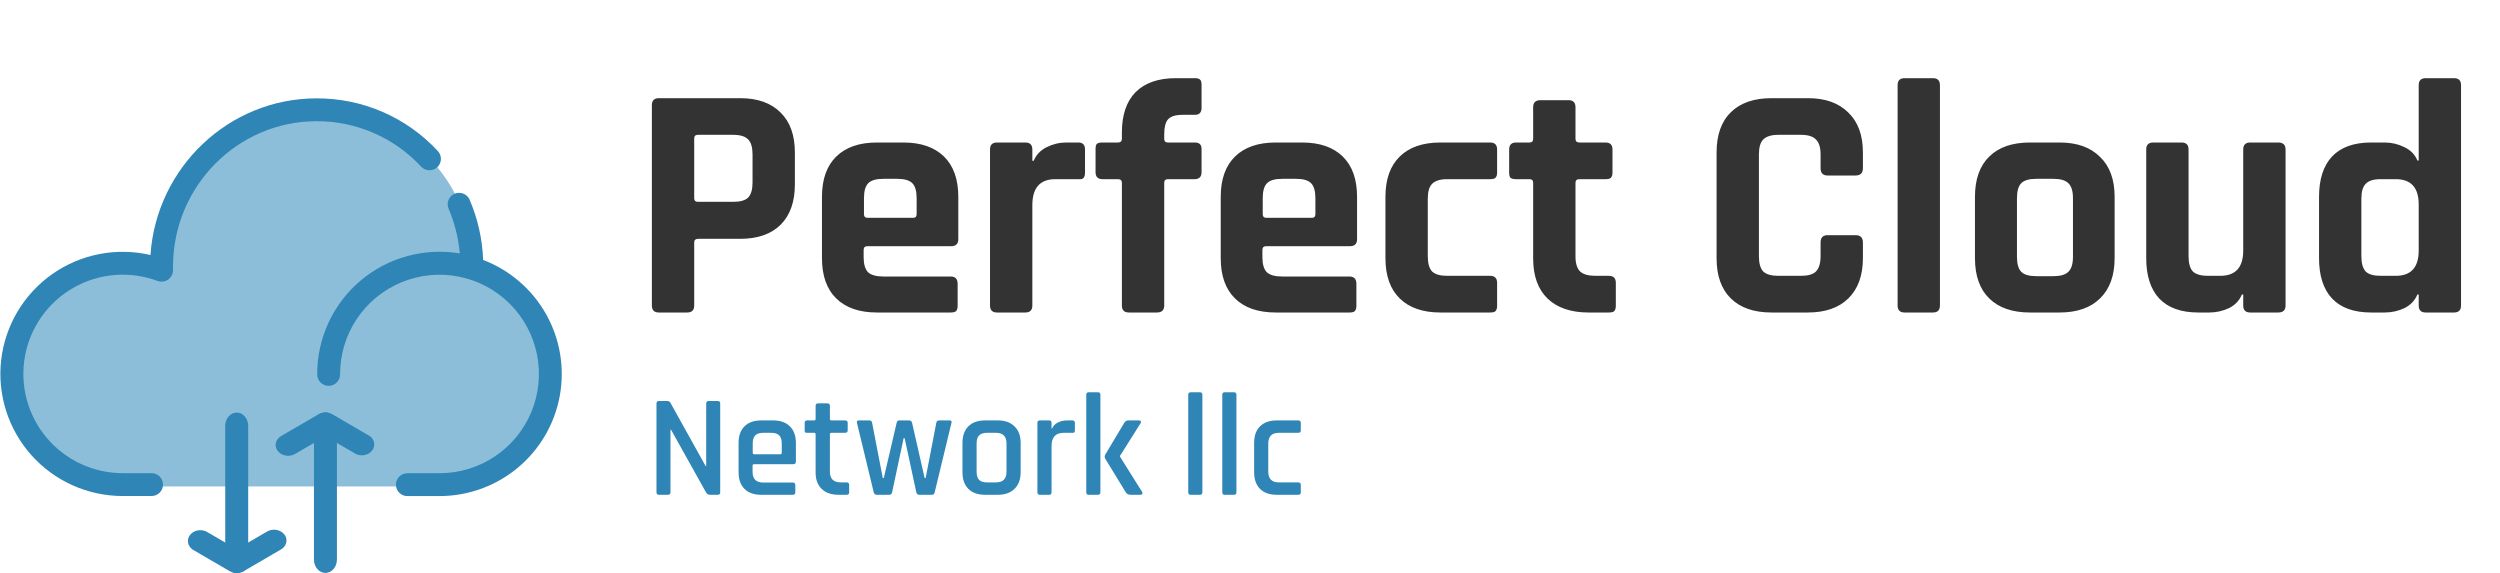 <svg width="480" height="110" viewBox="0 0 480 110" fill="none" xmlns="http://www.w3.org/2000/svg">
<g clip-path="url(#clip0_301_61)">
<path d="M90.83 52.154C90.83 51.943 90.83 51.733 90.83 51.535C90.871 47.552 90.12 43.6 88.621 39.908C87.122 36.217 84.905 32.858 82.098 30.028C79.291 27.197 75.95 24.95 72.267 23.416C68.585 21.882 64.635 21.093 60.645 21.093C56.655 21.093 52.704 21.882 49.022 23.416C45.34 24.95 41.998 27.197 39.191 30.028C36.384 32.858 34.167 36.217 32.669 39.908C31.17 43.6 30.419 47.552 30.459 51.535C30.459 51.891 30.459 52.244 30.481 52.597C27.577 51.362 24.434 50.787 21.279 50.914C18.125 51.041 15.039 51.867 12.244 53.333C9.449 54.797 7.016 56.865 5.12 59.384C3.224 61.904 1.913 64.813 1.282 67.901C0.651 70.989 0.716 74.178 1.472 77.238C2.228 80.298 3.656 83.151 5.653 85.592C7.65 88.032 10.166 89.999 13.018 91.35C15.871 92.7 18.988 93.4 22.145 93.399H83.595C88.604 93.4 93.453 91.638 97.289 88.422C101.125 85.206 103.701 80.743 104.566 75.817C105.43 70.892 104.526 65.82 102.014 61.494C99.502 57.168 95.541 53.865 90.83 52.166V52.154Z" fill="#8CBED9"/>
<path d="M92.762 49.894C92.614 45.883 91.719 41.934 90.123 38.25C89.874 37.744 89.44 37.354 88.91 37.159C88.38 36.964 87.796 36.98 87.278 37.204C86.76 37.428 86.348 37.842 86.127 38.36C85.906 38.879 85.893 39.462 86.092 39.99C87.282 42.743 88.021 45.67 88.281 48.658C84.913 48.095 81.462 48.272 78.17 49.175C74.877 50.079 71.821 51.689 69.215 53.892C66.609 56.095 64.515 58.839 63.08 61.933C61.644 65.026 60.902 68.395 60.904 71.804C60.892 72.099 60.941 72.394 61.047 72.669C61.152 72.945 61.312 73.197 61.517 73.409C61.722 73.622 61.968 73.791 62.24 73.907C62.513 74.022 62.805 74.082 63.101 74.082C63.397 74.082 63.689 74.022 63.961 73.907C64.233 73.791 64.479 73.622 64.684 73.409C64.89 73.197 65.05 72.945 65.155 72.669C65.26 72.394 65.309 72.099 65.298 71.804C65.298 68.035 66.418 64.351 68.515 61.217C70.612 58.084 73.594 55.641 77.081 54.199C80.569 52.757 84.407 52.379 88.11 53.114C91.812 53.85 95.214 55.665 97.883 58.33C100.553 60.995 102.371 64.39 103.107 68.087C103.844 71.783 103.466 75.615 102.021 79.097C100.576 82.579 98.13 85.555 94.991 87.649C91.852 89.743 88.161 90.86 84.386 90.86H78.298C78.003 90.849 77.708 90.898 77.432 91.003C77.156 91.108 76.903 91.268 76.69 91.473C76.478 91.678 76.308 91.923 76.192 92.195C76.077 92.466 76.017 92.759 76.017 93.054C76.017 93.349 76.077 93.641 76.192 93.913C76.308 94.184 76.478 94.43 76.69 94.635C76.903 94.84 77.156 94.999 77.432 95.105C77.708 95.21 78.003 95.258 78.298 95.247H84.386C89.874 95.245 95.187 93.324 99.404 89.818C103.62 86.312 106.474 81.442 107.469 76.055C108.464 70.667 107.537 65.102 104.85 60.325C102.163 55.548 97.885 51.862 92.759 49.906L92.762 49.894Z" fill="#2E85B6"/>
<path d="M29.026 90.848H23.562C20.768 90.846 18.009 90.233 15.479 89.05C12.949 87.868 10.71 86.145 8.92 84.004C7.13 81.863 5.832 79.356 5.118 76.66C4.405 73.963 4.293 71.143 4.79 68.399C5.288 65.655 6.382 63.053 7.997 60.777C9.612 58.501 11.707 56.607 14.136 55.228C16.564 53.849 19.265 53.019 22.05 52.797C24.835 52.574 27.634 52.965 30.251 53.94C30.797 54.144 31.401 54.123 31.932 53.882C32.462 53.641 32.875 53.2 33.08 52.656C33.213 52.295 33.251 51.905 33.188 51.525C33.208 51.41 33.218 51.293 33.219 51.176C33.219 35.788 45.593 23.271 60.804 23.271C64.556 23.26 68.27 24.024 71.711 25.516C75.153 27.008 78.248 29.195 80.801 31.94C80.995 32.162 81.232 32.343 81.498 32.472C81.764 32.601 82.053 32.675 82.349 32.69C82.644 32.705 82.939 32.66 83.216 32.558C83.494 32.456 83.748 32.3 83.963 32.098C84.179 31.896 84.351 31.652 84.47 31.382C84.59 31.112 84.653 30.821 84.657 30.526C84.661 30.231 84.605 29.938 84.493 29.665C84.381 29.392 84.215 29.144 84.004 28.937C81.041 25.752 77.449 23.215 73.454 21.484C69.46 19.754 65.149 18.869 60.795 18.884C43.897 18.884 30.019 32.197 28.89 48.962C25.666 48.211 22.32 48.149 19.071 48.78C15.821 49.411 12.742 50.721 10.036 52.624C7.329 54.526 5.056 56.979 3.366 59.82C1.675 62.661 0.606 65.827 0.227 69.11C-0.152 72.393 0.169 75.719 1.169 78.87C2.168 82.02 3.823 84.924 6.026 87.391C8.228 89.858 10.929 91.832 13.949 93.184C16.97 94.536 20.242 95.235 23.553 95.235H29.017C29.313 95.246 29.607 95.198 29.884 95.092C30.16 94.987 30.412 94.827 30.625 94.623C30.838 94.418 31.007 94.172 31.123 93.9C31.239 93.629 31.298 93.337 31.298 93.041C31.298 92.746 31.239 92.454 31.123 92.183C31.007 91.911 30.838 91.665 30.625 91.46C30.412 91.256 30.16 91.096 29.884 90.991C29.607 90.885 29.313 90.837 29.017 90.848H29.026Z" fill="#2E85B6"/>
<path d="M47.654 81.781V107.466C47.654 108.148 47.422 108.801 47.008 109.283C46.595 109.764 46.034 110.035 45.449 110.035C44.864 110.035 44.303 109.764 43.89 109.283C43.476 108.801 43.244 108.148 43.244 107.466V81.781C43.244 81.1 43.476 80.446 43.89 79.965C44.303 79.483 44.864 79.212 45.449 79.212C46.034 79.212 46.595 79.483 47.008 79.965C47.422 80.446 47.654 81.1 47.654 81.781Z" fill="#2E85B6"/>
<path d="M55.005 103.774C55.003 104.118 54.904 104.456 54.716 104.758C54.529 105.06 54.259 105.317 53.93 105.506L46.763 109.68C46.238 109.926 45.627 109.992 45.05 109.865C44.473 109.738 43.971 109.427 43.642 108.994C43.313 108.56 43.181 108.035 43.273 107.521C43.364 107.008 43.671 106.542 44.135 106.216L51.302 102.042C51.829 101.74 52.471 101.632 53.088 101.741C53.706 101.851 54.249 102.169 54.599 102.626C54.868 102.962 55.01 103.364 55.005 103.774Z" fill="#2E85B6"/>
<path d="M47.838 107.948C47.843 108.358 47.701 108.759 47.432 109.095C47.081 109.553 46.538 109.871 45.921 109.98C45.303 110.09 44.661 109.982 44.135 109.68L36.968 105.506C36.504 105.18 36.197 104.714 36.105 104.2C36.014 103.686 36.146 103.161 36.475 102.728C36.803 102.294 37.306 101.984 37.883 101.857C38.46 101.73 39.071 101.796 39.596 102.042L46.763 106.215C47.091 106.405 47.361 106.662 47.549 106.964C47.737 107.266 47.836 107.604 47.838 107.948Z" fill="#2E85B6"/>
<path d="M60.278 107.431V81.746C60.278 81.065 60.511 80.411 60.924 79.93C61.338 79.448 61.898 79.177 62.483 79.177C63.068 79.177 63.629 79.448 64.043 79.93C64.456 80.411 64.689 81.065 64.689 81.746V107.431C64.689 108.113 64.456 108.766 64.043 109.248C63.629 109.729 63.068 110 62.483 110C61.898 110 61.338 109.729 60.924 109.248C60.511 108.766 60.278 108.113 60.278 107.431Z" fill="#2E85B6"/>
<path d="M52.927 85.438C52.929 85.095 53.029 84.757 53.216 84.454C53.404 84.152 53.674 83.895 54.002 83.706L61.17 79.532C61.694 79.286 62.305 79.221 62.882 79.347C63.459 79.475 63.962 79.785 64.29 80.219C64.619 80.652 64.751 81.177 64.66 81.691C64.569 82.205 64.261 82.67 63.798 82.997L56.63 87.171C56.104 87.472 55.462 87.581 54.844 87.471C54.227 87.362 53.684 87.044 53.334 86.586C53.064 86.25 52.922 85.849 52.927 85.438Z" fill="#2E85B6"/>
<path d="M60.094 81.265C60.089 80.854 60.231 80.453 60.501 80.117C60.851 79.659 61.394 79.341 62.011 79.232C62.629 79.122 63.271 79.231 63.798 79.532L70.965 83.706C71.428 84.033 71.736 84.498 71.827 85.012C71.918 85.526 71.787 86.051 71.458 86.484C71.129 86.918 70.627 87.229 70.049 87.356C69.472 87.482 68.861 87.417 68.337 87.171L61.17 82.997C60.841 82.808 60.571 82.551 60.383 82.249C60.196 81.946 60.097 81.608 60.094 81.265Z" fill="#2E85B6"/>
</g>
<path d="M131.944 60H126.504C125.608 60 125.16 59.552 125.16 58.656V20.192C125.16 19.296 125.608 18.848 126.504 18.848H142.12C145.448 18.848 148.029 19.765 149.864 21.6C151.699 23.392 152.616 25.952 152.616 29.28V35.424C152.616 38.752 151.699 41.333 149.864 43.168C148.029 44.96 145.448 45.856 142.12 45.856H134.056C133.544 45.856 133.288 46.091 133.288 46.56V58.656C133.288 59.552 132.84 60 131.944 60ZM133.992 38.752H140.776C142.141 38.752 143.101 38.475 143.656 37.92C144.211 37.323 144.488 36.363 144.488 35.04V29.664C144.488 28.299 144.211 27.339 143.656 26.784C143.101 26.187 142.141 25.888 140.776 25.888H133.992C133.523 25.888 133.288 26.123 133.288 26.592V38.048C133.288 38.517 133.523 38.752 133.992 38.752ZM182.522 60H168.378C165.007 60 162.404 59.104 160.57 57.312C158.735 55.52 157.818 52.939 157.818 49.568V37.792C157.818 34.421 158.735 31.84 160.57 30.048C162.404 28.256 165.007 27.36 168.378 27.36H173.434C176.804 27.36 179.407 28.256 181.242 30.048C183.076 31.84 183.994 34.421 183.994 37.792V45.92C183.994 46.816 183.546 47.264 182.65 47.264H166.586C166.074 47.264 165.818 47.499 165.818 47.968V49.376C165.818 50.699 166.095 51.659 166.65 52.256C167.247 52.811 168.228 53.088 169.594 53.088H182.522C183.418 53.088 183.866 53.557 183.866 54.496V58.72C183.866 59.189 183.759 59.531 183.546 59.744C183.375 59.915 183.034 60 182.522 60ZM166.586 41.824H175.29C175.759 41.824 175.994 41.589 175.994 41.12V38.048C175.994 36.683 175.716 35.723 175.162 35.168C174.607 34.613 173.647 34.336 172.282 34.336H169.594C168.228 34.336 167.268 34.613 166.714 35.168C166.159 35.723 165.882 36.683 165.882 38.048V41.12C165.882 41.589 166.116 41.824 166.586 41.824ZM196.867 60H191.427C190.531 60 190.083 59.552 190.083 58.656V28.704C190.083 27.808 190.531 27.36 191.427 27.36H196.867C197.763 27.36 198.211 27.808 198.211 28.704V30.88H198.467C198.936 29.728 199.768 28.853 200.963 28.256C202.157 27.659 203.416 27.36 204.739 27.36H207.043C207.896 27.36 208.323 27.808 208.323 28.704V33.12C208.323 33.632 208.216 33.995 208.003 34.208C207.832 34.379 207.512 34.443 207.043 34.4H202.627C199.683 34.4 198.211 36.064 198.211 39.392V58.656C198.211 59.552 197.763 60 196.867 60ZM224.235 27.36H229.355C229.867 27.36 230.208 27.467 230.379 27.68C230.592 27.851 230.699 28.171 230.699 28.64V33.056C230.699 33.952 230.251 34.4 229.355 34.4H224.235C223.766 34.4 223.531 34.635 223.531 35.104V58.656C223.531 59.552 223.062 60 222.123 60H216.747C215.851 60 215.403 59.552 215.403 58.656V35.104C215.403 34.635 215.147 34.4 214.635 34.4H211.691C210.795 34.4 210.347 33.952 210.347 33.056V28.64C210.347 28.128 210.432 27.787 210.603 27.616C210.816 27.445 211.179 27.36 211.691 27.36H214.635C215.147 27.36 215.403 27.125 215.403 26.656V25.44C215.403 22.069 216.278 19.488 218.027 17.696C219.819 15.904 222.4 15.008 225.771 15.008H229.419C229.931 15.008 230.272 15.115 230.443 15.328C230.614 15.499 230.699 15.819 230.699 16.288V20.704C230.699 21.6 230.272 22.048 229.419 22.048H227.051C225.686 22.048 224.747 22.347 224.235 22.944C223.766 23.499 223.531 24.459 223.531 25.824V26.656C223.531 27.125 223.766 27.36 224.235 27.36ZM259.084 60H244.94C241.569 60 238.967 59.104 237.132 57.312C235.297 55.52 234.38 52.939 234.38 49.568V37.792C234.38 34.421 235.297 31.84 237.132 30.048C238.967 28.256 241.569 27.36 244.94 27.36H249.996C253.367 27.36 255.969 28.256 257.804 30.048C259.639 31.84 260.556 34.421 260.556 37.792V45.92C260.556 46.816 260.108 47.264 259.212 47.264H243.148C242.636 47.264 242.38 47.499 242.38 47.968V49.376C242.38 50.699 242.657 51.659 243.212 52.256C243.809 52.811 244.791 53.088 246.156 53.088H259.084C259.98 53.088 260.428 53.557 260.428 54.496V58.72C260.428 59.189 260.321 59.531 260.108 59.744C259.937 59.915 259.596 60 259.084 60ZM243.148 41.824H251.852C252.321 41.824 252.556 41.589 252.556 41.12V38.048C252.556 36.683 252.279 35.723 251.724 35.168C251.169 34.613 250.209 34.336 248.844 34.336H246.156C244.791 34.336 243.831 34.613 243.276 35.168C242.721 35.723 242.444 36.683 242.444 38.048V41.12C242.444 41.589 242.679 41.824 243.148 41.824ZM287.445 54.304V58.72C287.445 59.189 287.338 59.531 287.125 59.744C286.954 59.915 286.613 60 286.101 60H276.565C273.194 60 270.592 59.104 268.757 57.312C266.922 55.52 266.005 52.939 266.005 49.568V37.792C266.005 34.421 266.922 31.84 268.757 30.048C270.592 28.256 273.194 27.36 276.565 27.36H286.101C286.997 27.36 287.445 27.808 287.445 28.704V33.12C287.445 33.589 287.338 33.931 287.125 34.144C286.954 34.315 286.613 34.4 286.101 34.4H277.845C276.522 34.4 275.562 34.699 274.965 35.296C274.41 35.851 274.133 36.811 274.133 38.176V49.184C274.133 50.549 274.41 51.531 274.965 52.128C275.562 52.683 276.522 52.96 277.845 52.96H286.101C286.997 52.96 287.445 53.408 287.445 54.304ZM293.661 34.4H291.102C290.59 34.4 290.227 34.315 290.014 34.144C289.843 33.973 289.758 33.632 289.758 33.12V28.704C289.758 27.808 290.206 27.36 291.102 27.36H293.661C294.131 27.36 294.366 27.125 294.366 26.656V20.576C294.366 19.68 294.835 19.232 295.774 19.232H301.15C302.046 19.232 302.494 19.68 302.494 20.576V26.656C302.494 27.125 302.75 27.36 303.262 27.36H308.253C309.15 27.36 309.598 27.808 309.598 28.704V33.12C309.598 33.589 309.491 33.931 309.278 34.144C309.107 34.315 308.766 34.4 308.253 34.4H303.262C302.75 34.4 302.494 34.635 302.494 35.104V49.248C302.494 50.571 302.792 51.531 303.39 52.128C303.987 52.683 304.968 52.96 306.333 52.96H308.894C309.79 52.96 310.238 53.408 310.238 54.304V58.72C310.238 59.189 310.131 59.531 309.918 59.744C309.747 59.915 309.406 60 308.894 60H304.99C301.619 60 298.995 59.104 297.118 57.312C295.283 55.52 294.366 52.96 294.366 49.632V35.104C294.366 34.635 294.131 34.4 293.661 34.4ZM347.119 60H340.143C336.772 60 334.169 59.104 332.335 57.312C330.5 55.52 329.583 52.939 329.583 49.568V29.28C329.583 25.909 330.5 23.328 332.335 21.536C334.169 19.744 336.772 18.848 340.143 18.848H347.119C350.447 18.848 353.028 19.765 354.863 21.6C356.74 23.392 357.679 25.952 357.679 29.28V32.288C357.679 33.227 357.209 33.696 356.271 33.696H350.895C349.999 33.696 349.551 33.227 349.551 32.288V29.664C349.551 28.299 349.252 27.339 348.655 26.784C348.1 26.187 347.14 25.888 345.775 25.888H341.423C340.1 25.888 339.14 26.187 338.543 26.784C337.988 27.339 337.711 28.299 337.711 29.664V49.184C337.711 50.549 337.988 51.531 338.543 52.128C339.14 52.683 340.1 52.96 341.423 52.96H345.775C347.14 52.96 348.1 52.683 348.655 52.128C349.252 51.531 349.551 50.549 349.551 49.184V46.56C349.551 45.621 349.999 45.152 350.895 45.152H356.271C357.209 45.152 357.679 45.621 357.679 46.56V49.568C357.679 52.896 356.74 55.477 354.863 57.312C353.028 59.104 350.447 60 347.119 60ZM371.124 60H365.684C364.788 60 364.34 59.552 364.34 58.656V16.352C364.34 15.456 364.788 15.008 365.684 15.008H371.124C372.02 15.008 372.468 15.456 372.468 16.352V58.656C372.468 59.552 372.02 60 371.124 60ZM395.449 60H389.753C386.382 60 383.779 59.104 381.945 57.312C380.11 55.52 379.193 52.939 379.193 49.568V37.792C379.193 34.421 380.11 31.84 381.945 30.048C383.779 28.256 386.382 27.36 389.753 27.36H395.449C398.777 27.36 401.358 28.277 403.193 30.112C405.07 31.904 406.009 34.464 406.009 37.792V49.568C406.009 52.896 405.07 55.477 403.193 57.312C401.358 59.104 398.777 60 395.449 60ZM390.969 53.024H394.233C395.598 53.024 396.558 52.747 397.113 52.192C397.71 51.637 398.009 50.677 398.009 49.312V38.048C398.009 36.683 397.71 35.723 397.113 35.168C396.558 34.613 395.598 34.336 394.233 34.336H390.969C389.603 34.336 388.643 34.613 388.089 35.168C387.534 35.723 387.257 36.683 387.257 38.048V49.312C387.257 50.677 387.534 51.637 388.089 52.192C388.643 52.747 389.603 53.024 390.969 53.024ZM424.171 60H422.059C418.774 60 416.278 59.104 414.571 57.312C412.907 55.52 412.075 52.939 412.075 49.568V28.704C412.075 27.808 412.523 27.36 413.419 27.36H418.859C419.755 27.36 420.203 27.808 420.203 28.704V49.184C420.203 50.549 420.48 51.531 421.035 52.128C421.632 52.683 422.592 52.96 423.915 52.96H426.283C429.227 52.96 430.699 51.339 430.699 48.096V28.704C430.699 27.808 431.147 27.36 432.043 27.36H437.419C438.358 27.36 438.827 27.808 438.827 28.704V58.656C438.827 59.552 438.358 60 437.419 60H432.043C431.147 60 430.699 59.552 430.699 58.656V56.544H430.443C429.974 57.696 429.142 58.571 427.947 59.168C426.752 59.723 425.494 60 424.171 60ZM457.863 60H455.239C451.954 60 449.458 59.104 447.751 57.312C446.087 55.52 445.255 52.939 445.255 49.568V37.792C445.255 34.421 446.087 31.84 447.751 30.048C449.458 28.256 451.954 27.36 455.239 27.36H457.863C459.186 27.36 460.444 27.659 461.639 28.256C462.834 28.811 463.666 29.664 464.135 30.816H464.391V16.352C464.391 15.456 464.839 15.008 465.735 15.008H471.175C472.071 15.008 472.519 15.456 472.519 16.352V58.656C472.519 59.552 472.071 60 471.175 60H465.735C464.839 60 464.391 59.552 464.391 58.656V56.544H464.135C463.666 57.696 462.834 58.571 461.639 59.168C460.444 59.723 459.186 60 457.863 60ZM464.391 48.096V39.264C464.391 36.021 462.919 34.4 459.975 34.4H457.095C455.73 34.4 454.77 34.699 454.215 35.296C453.66 35.851 453.383 36.811 453.383 38.176V49.184C453.383 50.549 453.66 51.531 454.215 52.128C454.77 52.683 455.73 52.96 457.095 52.96H459.975C462.919 52.96 464.391 51.339 464.391 48.096Z" fill="#333333"/>
<path d="M128.256 95H126.52C126.203 95 126.044 94.841 126.044 94.524V77.472C126.044 77.155 126.203 76.996 126.52 76.996H128.088C128.387 76.996 128.592 77.099 128.704 77.304L135.48 89.484H135.592V77.472C135.592 77.155 135.751 76.996 136.068 76.996H137.804C138.121 76.996 138.28 77.155 138.28 77.472V94.524C138.28 94.841 138.121 95 137.804 95H136.292C135.993 95 135.751 94.851 135.564 94.552L128.844 82.512H128.732V94.524C128.732 94.841 128.573 95 128.256 95ZM152.196 95H146.148C144.767 95 143.694 94.617 142.928 93.852C142.182 93.087 141.808 92.023 141.808 90.66V85.06C141.808 83.679 142.182 82.615 142.928 81.868C143.694 81.103 144.767 80.72 146.148 80.72H148.444C149.826 80.72 150.899 81.103 151.664 81.868C152.43 82.615 152.812 83.679 152.812 85.06V88.616C152.812 88.952 152.644 89.12 152.308 89.12H144.804C144.599 89.12 144.496 89.213 144.496 89.4V90.604C144.496 91.967 145.178 92.648 146.54 92.648H152.196C152.532 92.648 152.7 92.816 152.7 93.152V94.552C152.7 94.851 152.532 95 152.196 95ZM144.804 87.216H149.816C150.003 87.216 150.096 87.123 150.096 86.936V85.144C150.096 84.435 149.938 83.921 149.62 83.604C149.303 83.268 148.79 83.1 148.08 83.1H146.54C145.831 83.1 145.318 83.268 145 83.604C144.683 83.921 144.524 84.435 144.524 85.144V86.936C144.524 87.123 144.618 87.216 144.804 87.216ZM156.317 83.1H154.973C154.786 83.1 154.655 83.072 154.581 83.016C154.525 82.941 154.497 82.82 154.497 82.652V81.196C154.497 80.879 154.655 80.72 154.973 80.72H156.317C156.503 80.72 156.597 80.627 156.597 80.44V77.92C156.597 77.603 156.765 77.444 157.101 77.444H158.865C159.182 77.444 159.341 77.603 159.341 77.92V80.44C159.341 80.627 159.443 80.72 159.649 80.72H162.253C162.589 80.72 162.757 80.879 162.757 81.196V82.652C162.757 82.951 162.589 83.1 162.253 83.1H159.649C159.443 83.1 159.341 83.193 159.341 83.38V90.576C159.341 91.939 160.041 92.62 161.441 92.62H162.533C162.869 92.62 163.037 92.779 163.037 93.096V94.552C163.037 94.851 162.869 95 162.533 95H161.021C159.639 95 158.557 94.627 157.773 93.88C156.989 93.133 156.597 92.079 156.597 90.716V83.38C156.597 83.193 156.503 83.1 156.317 83.1ZM170.725 95H168.317C168.037 95 167.851 94.841 167.757 94.524L164.537 81.196C164.463 80.879 164.575 80.72 164.873 80.72H166.889C167.225 80.72 167.412 80.879 167.449 81.196L169.493 91.78H169.689L172.153 81.196C172.209 80.879 172.387 80.72 172.685 80.72H174.533C174.851 80.72 175.047 80.879 175.121 81.196L177.529 91.78H177.725L179.769 81.196C179.825 80.879 180.012 80.72 180.329 80.72H182.345C182.663 80.72 182.775 80.879 182.681 81.196L179.461 94.524C179.405 94.841 179.219 95 178.901 95H176.493C176.195 95 176.008 94.841 175.933 94.524L173.693 84.136H173.497L171.285 94.524C171.229 94.841 171.043 95 170.725 95ZM191.597 95H189.133C187.751 95 186.678 94.617 185.913 93.852C185.166 93.087 184.793 92.023 184.793 90.66V85.06C184.793 83.679 185.166 82.615 185.913 81.868C186.678 81.103 187.751 80.72 189.133 80.72H191.597C192.959 80.72 194.023 81.103 194.789 81.868C195.573 82.615 195.965 83.679 195.965 85.06V90.66C195.965 92.023 195.573 93.087 194.789 93.852C194.023 94.617 192.959 95 191.597 95ZM189.525 92.62H191.233C192.577 92.62 193.249 91.939 193.249 90.576V85.144C193.249 83.781 192.577 83.1 191.233 83.1H189.525C188.815 83.1 188.302 83.268 187.985 83.604C187.667 83.921 187.509 84.435 187.509 85.144V90.576C187.509 91.285 187.667 91.808 187.985 92.144C188.302 92.461 188.815 92.62 189.525 92.62ZM201.422 95H199.658C199.341 95 199.182 94.841 199.182 94.524V81.196C199.182 80.879 199.341 80.72 199.658 80.72H201.422C201.739 80.72 201.898 80.879 201.898 81.196V82.26H202.01C202.197 81.793 202.551 81.42 203.074 81.14C203.615 80.86 204.213 80.72 204.866 80.72H205.902C206.219 80.72 206.378 80.879 206.378 81.196V82.652C206.378 83.007 206.219 83.156 205.902 83.1H204.222C202.673 83.1 201.898 83.949 201.898 85.648V94.524C201.898 94.841 201.739 95 201.422 95ZM216.681 80.72H218.697C218.865 80.72 218.977 80.776 219.033 80.888C219.108 80.981 219.089 81.112 218.977 81.28L215.029 87.552V87.664L219.285 94.44C219.378 94.589 219.388 94.72 219.313 94.832C219.257 94.944 219.126 95 218.921 95H217.101C216.672 95 216.354 94.841 216.149 94.524L212.201 88.056C212.07 87.813 212.07 87.561 212.201 87.3L215.869 81.168C216.037 80.869 216.308 80.72 216.681 80.72ZM210.801 95H209.037C208.72 95 208.561 94.841 208.561 94.524V75.792C208.561 75.475 208.72 75.316 209.037 75.316H210.801C211.118 75.316 211.277 75.475 211.277 75.792V94.524C211.277 94.841 211.118 95 210.801 95ZM230.382 95H228.618C228.301 95 228.142 94.841 228.142 94.524V75.792C228.142 75.475 228.301 75.316 228.618 75.316H230.382C230.7 75.316 230.858 75.475 230.858 75.792V94.524C230.858 94.841 230.7 95 230.382 95ZM236.917 95H235.153C234.836 95 234.677 94.841 234.677 94.524V75.792C234.677 75.475 234.836 75.316 235.153 75.316H236.917C237.235 75.316 237.393 75.475 237.393 75.792V94.524C237.393 94.841 237.235 95 236.917 95ZM249.753 93.096V94.552C249.753 94.851 249.585 95 249.249 95H245.133C243.751 95 242.678 94.617 241.913 93.852C241.166 93.087 240.793 92.023 240.793 90.66V85.06C240.793 83.679 241.166 82.615 241.913 81.868C242.678 81.103 243.751 80.72 245.133 80.72H249.249C249.585 80.72 249.753 80.879 249.753 81.196V82.652C249.753 82.951 249.585 83.1 249.249 83.1H245.525C244.181 83.1 243.509 83.791 243.509 85.172V90.548C243.509 91.929 244.181 92.62 245.525 92.62H249.249C249.585 92.62 249.753 92.779 249.753 93.096Z" fill="#2E85B6"/>
<defs>
<clipPath id="clip0_301_61">
<rect width="111" height="91" fill="white" transform="translate(0 19)"/>
</clipPath>
</defs>
</svg>

